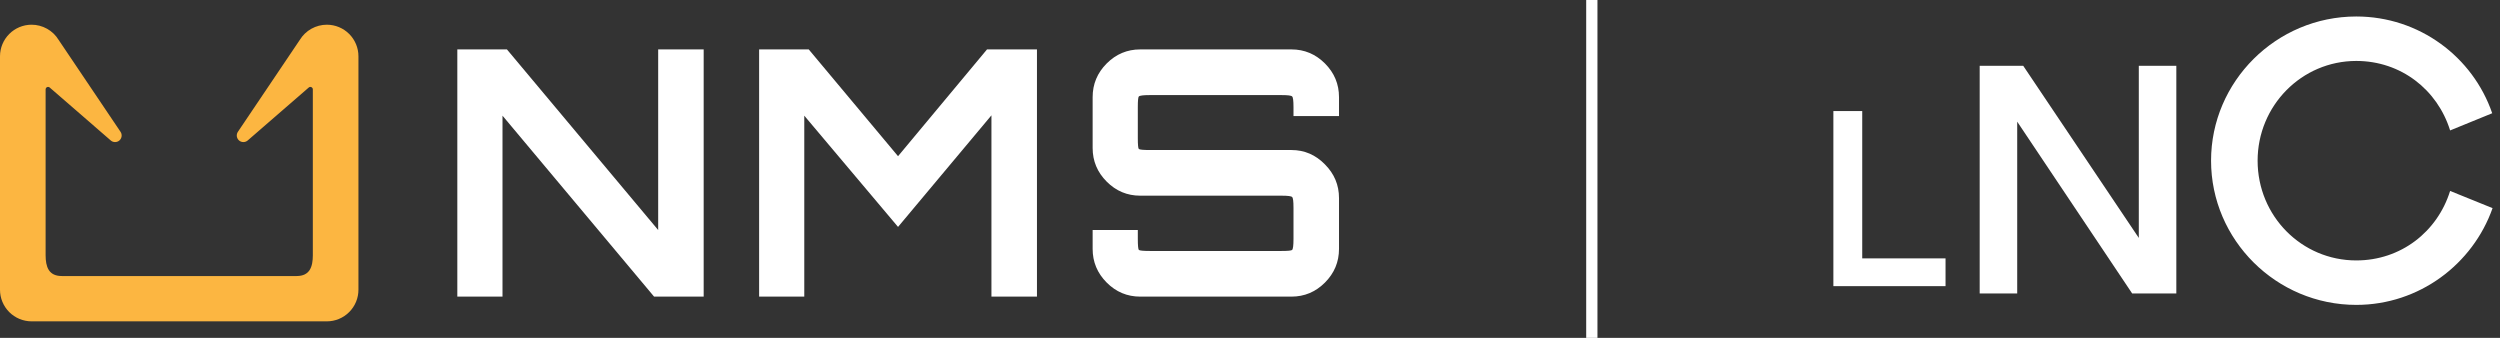 <svg width="111" height="15" viewBox="0 0 111 15" fill="none" xmlns="http://www.w3.org/2000/svg">
<rect x="0" y="0" width="111" height="15" fill="#333333" stroke="none"/>
<path d="M20.305 13.17V2.194H22.508L29.223 10.213V2.194H31.243V13.17H29.041L22.311 5.136V13.17H20.305Z" fill="white"/>
<path d="M33.705 13.17V2.194H35.908L39.873 6.935L43.823 2.194H46.041V13.17H44.02V5.121L39.873 10.075L35.71 5.136V13.17H33.705Z" fill="white"/>
<path d="M50.625 13.17C50.048 13.17 49.551 12.962 49.136 12.545C48.721 12.128 48.513 11.63 48.513 11.051V10.213H50.519V10.609C50.519 10.893 50.534 11.056 50.564 11.097C50.605 11.127 50.767 11.143 51.05 11.143H56.899C57.183 11.143 57.34 11.127 57.37 11.097C57.411 11.056 57.431 10.893 57.431 10.609V9.222C57.431 8.937 57.411 8.78 57.37 8.749C57.34 8.709 57.183 8.688 56.899 8.688H50.625C50.048 8.688 49.551 8.48 49.136 8.063C48.721 7.647 48.513 7.149 48.513 6.569V4.313C48.513 3.734 48.721 3.236 49.136 2.819C49.551 2.403 50.048 2.194 50.625 2.194H57.34C57.917 2.194 58.413 2.403 58.829 2.819C59.244 3.236 59.452 3.734 59.452 4.313V5.152H57.431V4.755C57.431 4.471 57.411 4.313 57.37 4.283C57.34 4.242 57.183 4.222 56.899 4.222H51.05C50.767 4.222 50.605 4.242 50.564 4.283C50.534 4.313 50.519 4.471 50.519 4.755V6.143C50.519 6.427 50.534 6.585 50.564 6.615C50.605 6.646 50.767 6.661 51.05 6.661H57.34C57.917 6.661 58.413 6.874 58.829 7.301C59.244 7.718 59.452 8.216 59.452 8.795V11.051C59.452 11.63 59.244 12.128 58.829 12.545C58.413 12.962 57.917 13.17 57.34 13.17H50.625Z" fill="white"/>
<path fill-rule="evenodd" clip-rule="evenodd" d="M2.599 1.766L5.352 5.853C5.392 5.912 5.408 5.983 5.399 6.053C5.39 6.123 5.356 6.188 5.303 6.235C5.25 6.282 5.182 6.308 5.111 6.308C5.04 6.309 4.972 6.284 4.918 6.237L2.208 3.887C2.192 3.873 2.172 3.863 2.151 3.86C2.13 3.857 2.109 3.86 2.089 3.869C2.07 3.878 2.053 3.892 2.042 3.91C2.031 3.928 2.025 3.949 2.025 3.97V11.329C2.025 11.844 2.159 12.256 2.744 12.256H5.625H10.29H13.171C13.756 12.256 13.89 11.844 13.89 11.329V3.97C13.89 3.949 13.884 3.928 13.873 3.91C13.861 3.892 13.845 3.878 13.825 3.869C13.806 3.86 13.784 3.857 13.763 3.86C13.742 3.863 13.723 3.873 13.707 3.887L10.997 6.237C10.943 6.284 10.874 6.309 10.804 6.308C10.733 6.308 10.665 6.282 10.612 6.235C10.559 6.188 10.525 6.123 10.515 6.053C10.506 5.983 10.523 5.912 10.562 5.853L13.315 1.766C13.441 1.561 13.617 1.393 13.826 1.276C14.036 1.159 14.272 1.097 14.512 1.097C14.884 1.097 15.241 1.245 15.504 1.508C15.767 1.771 15.915 2.128 15.915 2.5V12.865C15.915 13.049 15.878 13.232 15.808 13.402C15.737 13.572 15.634 13.727 15.503 13.857C15.373 13.988 15.218 14.091 15.048 14.161C14.877 14.232 14.695 14.268 14.511 14.268H14.224H10.29H5.625H1.69H1.404C1.22 14.268 1.037 14.232 0.867 14.161C0.696 14.091 0.542 13.988 0.411 13.857C0.281 13.727 0.177 13.572 0.107 13.402C0.036 13.232 0 13.049 0 12.865V2.5C0 2.128 0.148 1.771 0.411 1.508C0.674 1.245 1.031 1.097 1.403 1.097C1.643 1.097 1.879 1.159 2.088 1.276C2.298 1.393 2.474 1.561 2.599 1.766Z" fill="#FCB641"/>
<path d="M82.683 11.472V4.931H81.402V12.705H86.382V11.472H82.683Z" fill="white"/>
<path d="M89.564 5.402L94.668 13.03H96.629V2.923H94.963V10.564L89.832 2.923H87.898V13.03H89.564V5.402Z" fill="white"/>
<path d="M104.619 13.537C107.413 13.537 109.794 11.729 110.67 9.241L108.785 8.478C108.223 10.286 106.603 11.563 104.619 11.563C102.189 11.563 100.238 9.589 100.238 7.134C100.238 4.696 102.189 2.706 104.619 2.706C106.603 2.706 108.223 3.983 108.785 5.791L110.654 5.028C109.794 2.523 107.413 0.732 104.619 0.732C101.064 0.732 98.171 3.618 98.171 7.134C98.171 10.651 101.064 13.537 104.619 13.537Z" fill="white"/>
<line x1="70.677" y1="1.09279e-08" x2="70.677" y2="15" stroke="white" stroke-width="0.5"/>
</svg>
